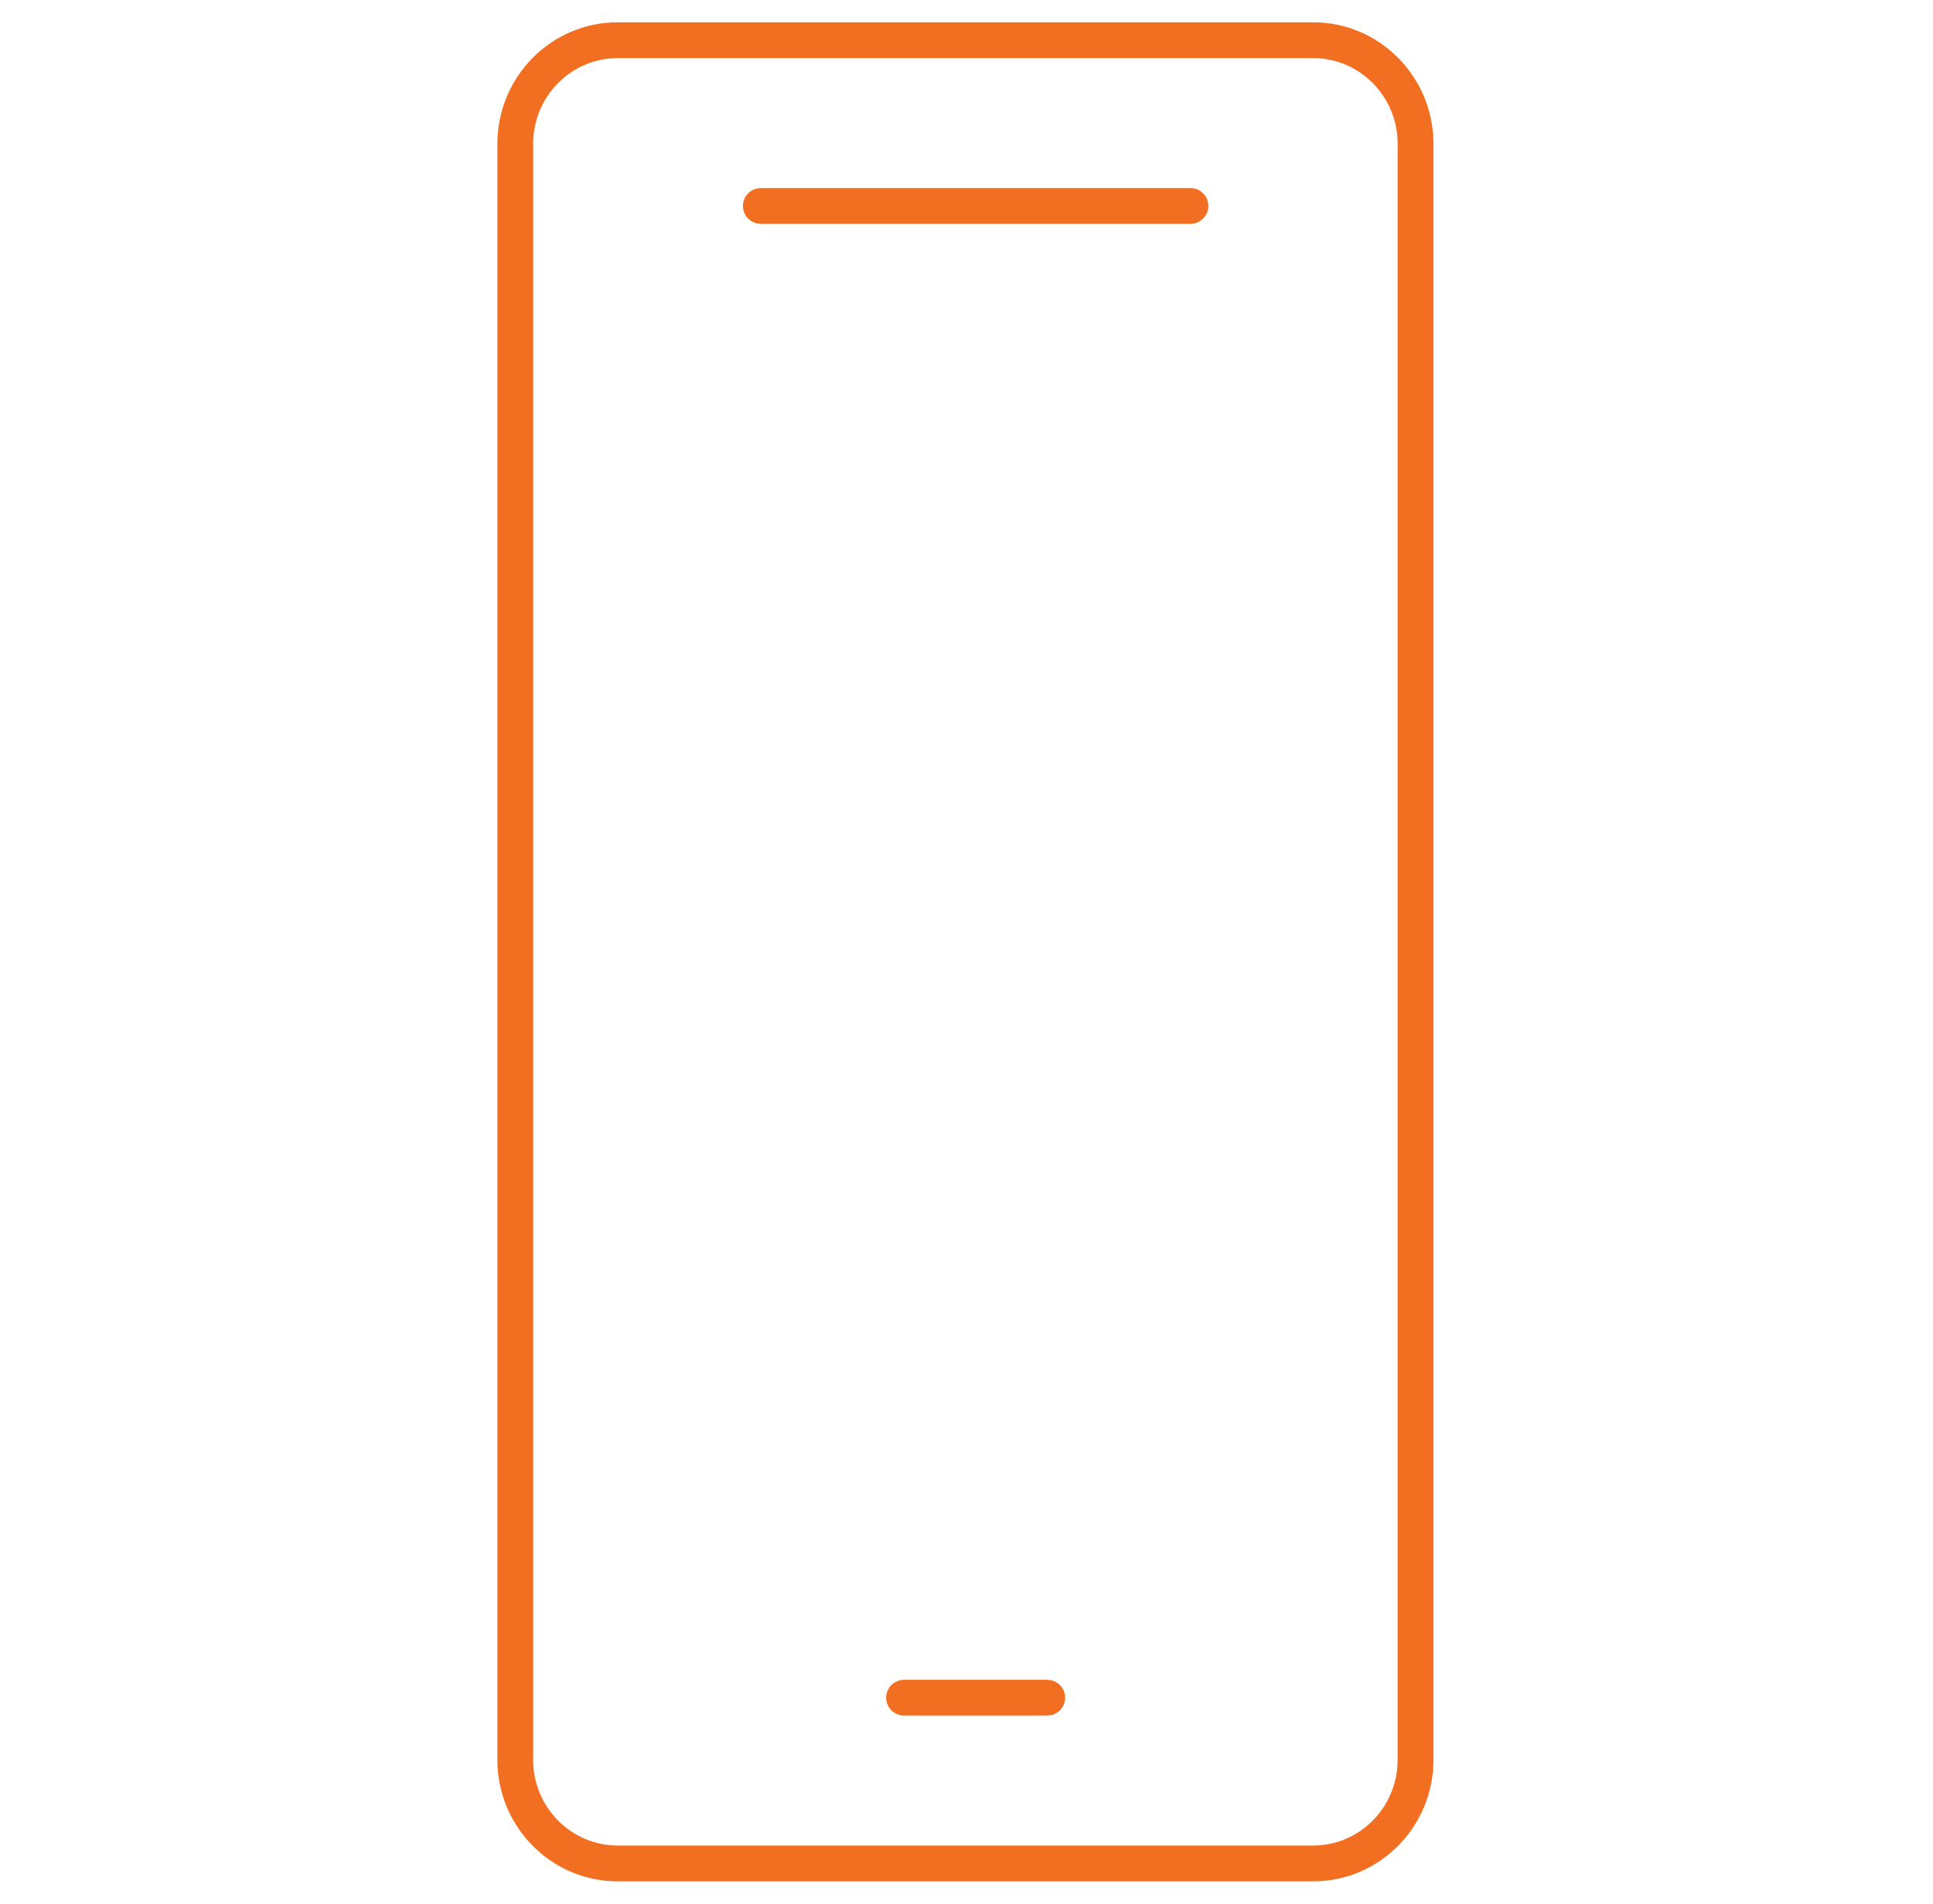 <svg width="65" height="64" viewBox="0 0 65 64" fill="none" xmlns="http://www.w3.org/2000/svg">
<path d="M44.16 63H20.767C18.676 63 16.975 61.279 16.975 59.166V4.834C16.975 2.72 18.676 1 20.767 1H44.16C46.251 1 47.952 2.72 47.952 4.834V59.166C47.952 61.279 46.251 63 44.16 63ZM20.767 1.704C19.063 1.704 17.678 3.108 17.678 4.834V59.166C17.678 60.892 19.063 62.296 20.767 62.296H44.16C45.863 62.296 47.248 60.892 47.248 59.166V4.834C47.248 3.108 45.863 1.704 44.16 1.704H20.767Z" fill="#F26F21" stroke="#F26F21" stroke-width="0.5"/>
<path d="M40.032 7.276H25.582C25.388 7.276 25.231 7.119 25.231 6.924C25.231 6.73 25.388 6.573 25.582 6.573H40.032C40.226 6.573 40.384 6.73 40.384 6.924C40.384 7.119 40.226 7.276 40.032 7.276Z" fill="#F26F21" stroke="#F26F21" stroke-width="0.5"/>
<path d="M35.216 57.428H30.399C30.205 57.428 30.047 57.27 30.047 57.076C30.047 56.882 30.205 56.724 30.399 56.724H35.216C35.41 56.724 35.568 56.882 35.568 57.076C35.568 57.27 35.41 57.428 35.216 57.428Z" fill="#F26F21" stroke="#F26F21" stroke-width="0.5"/>
</svg>
